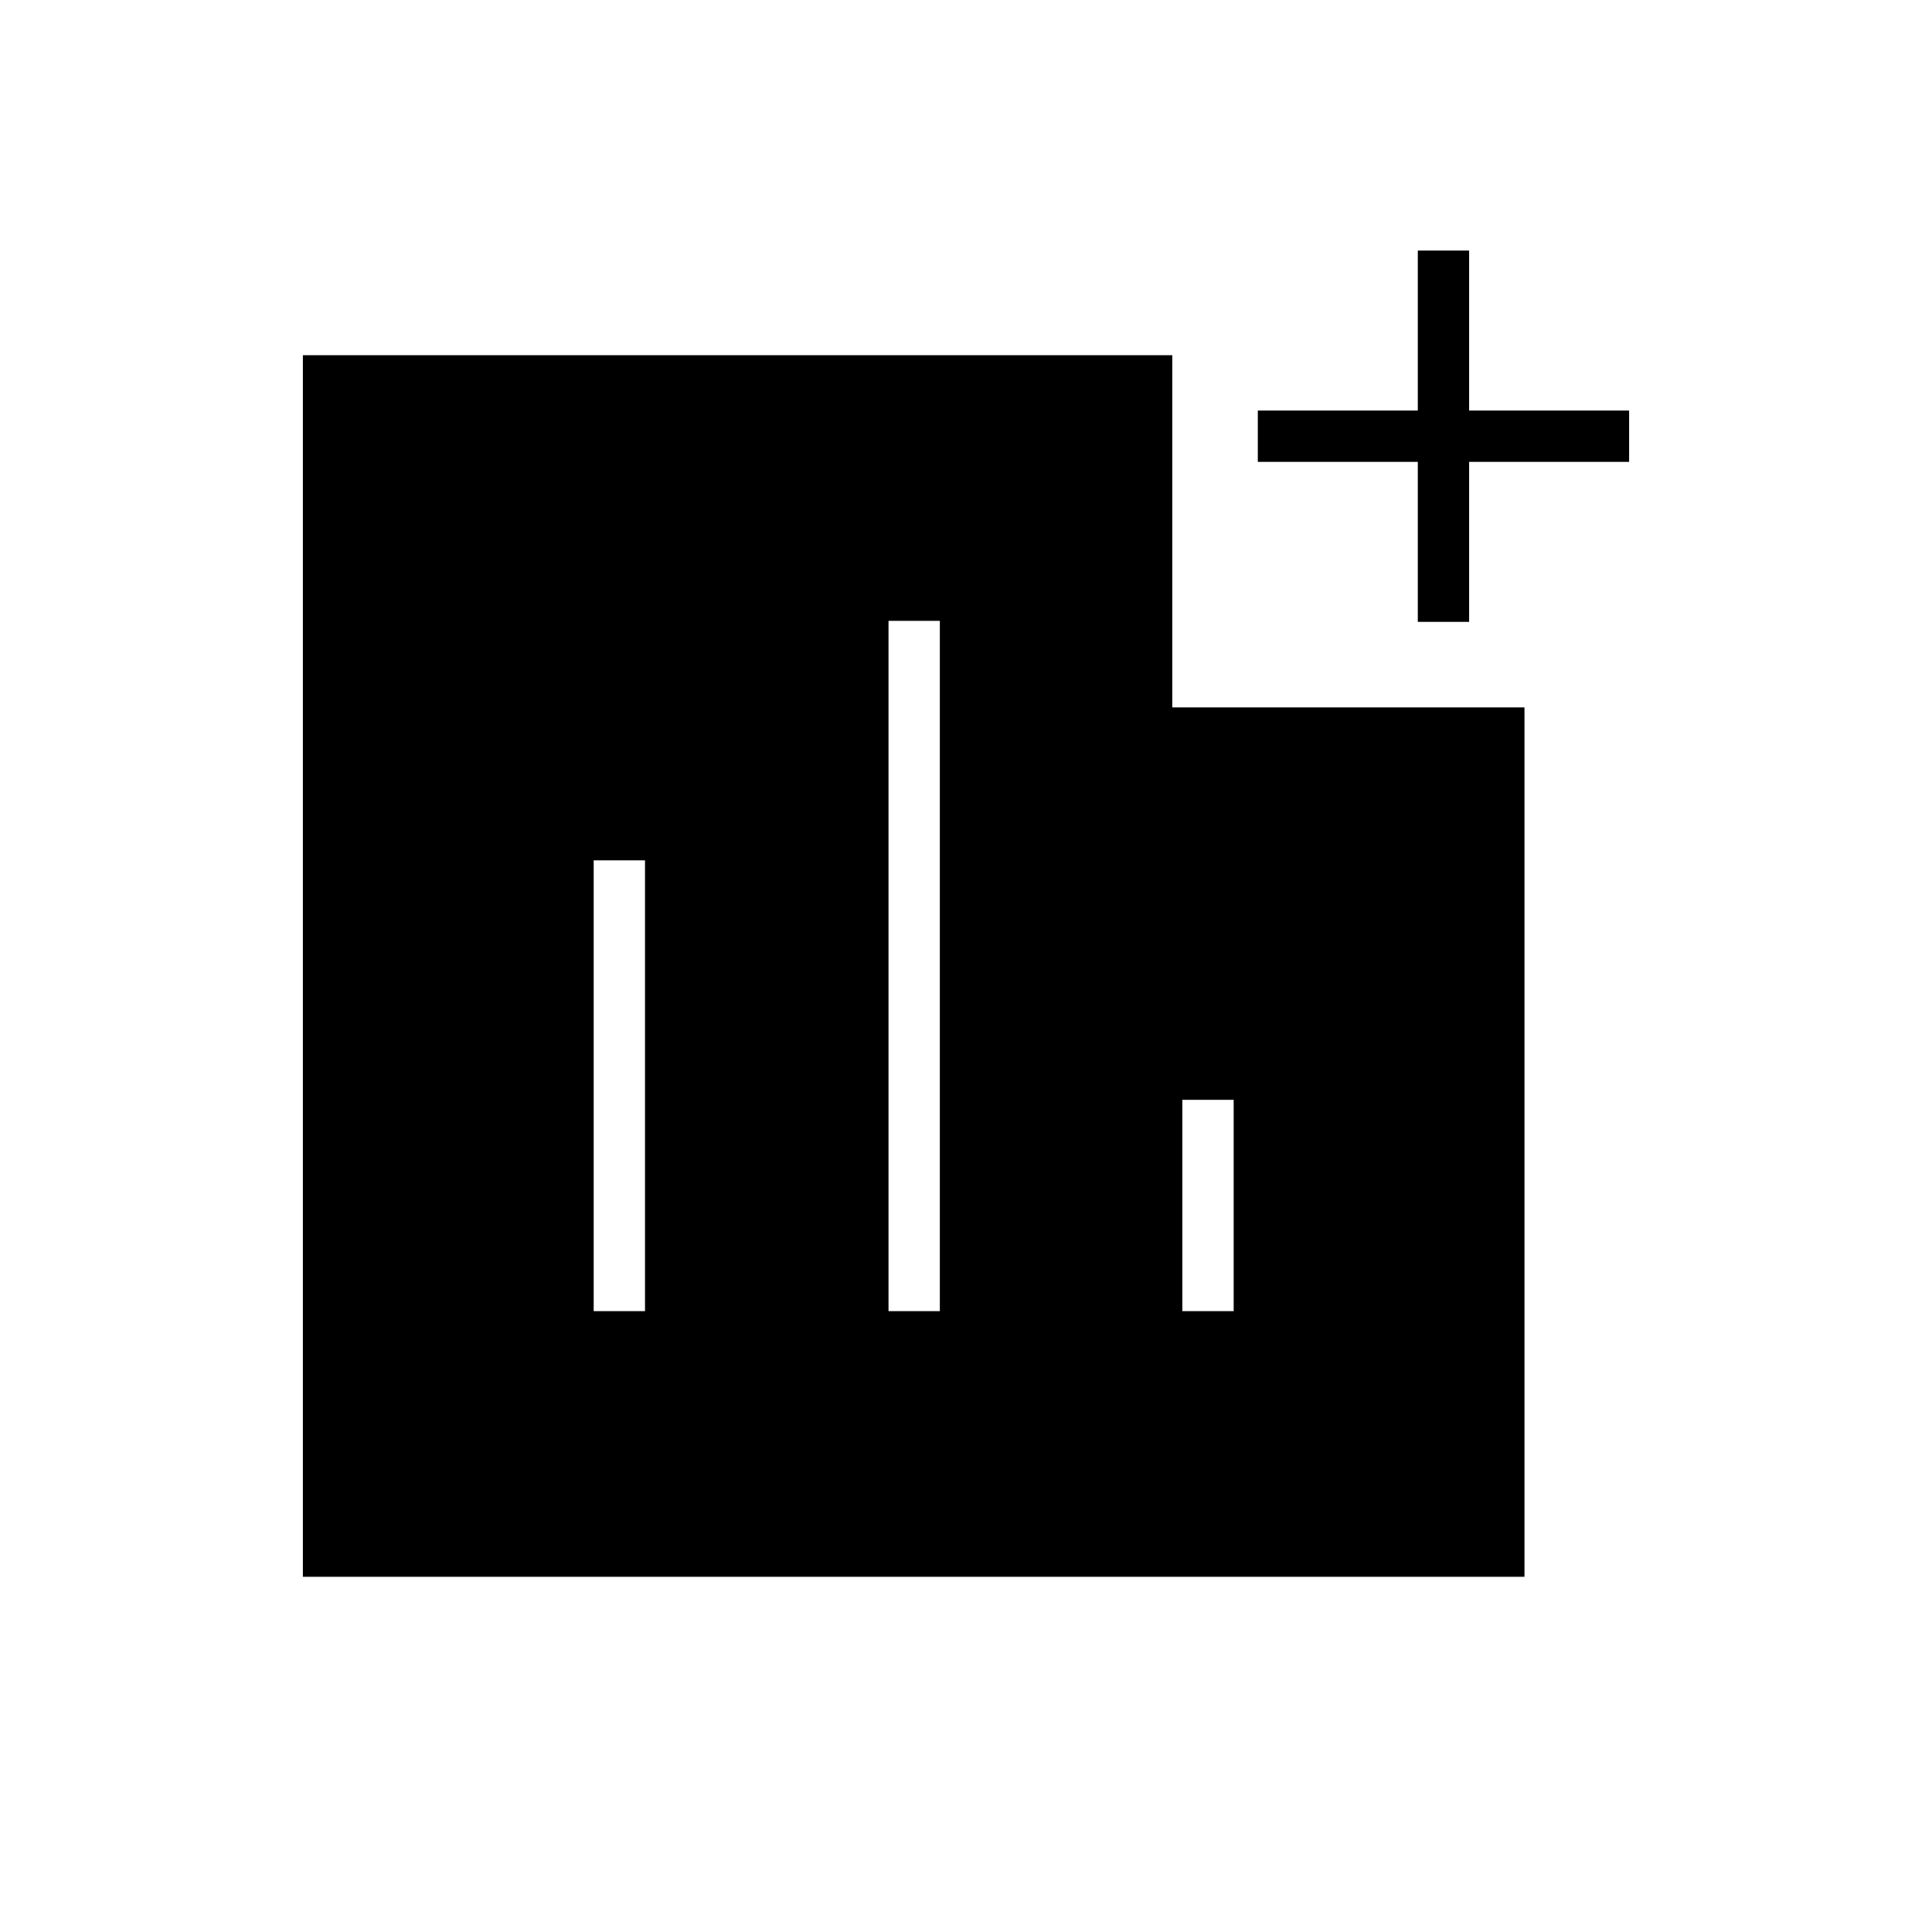 <svg xmlns="http://www.w3.org/2000/svg" height="24" viewBox="0 -960 960 960" width="24"><path d="M295-308.5h25.5v-224H295v224Zm146.5 0H467v-343h-25.5v343Zm146 0H613v-105h-25.5v105Zm117-342.5v-79.5H625V-756h79.5v-79.5H730v79.5h79.5v25.5H730v79.5h-25.5Zm-554 474.5v-607h432v175h175v432h-607Z"/></svg>